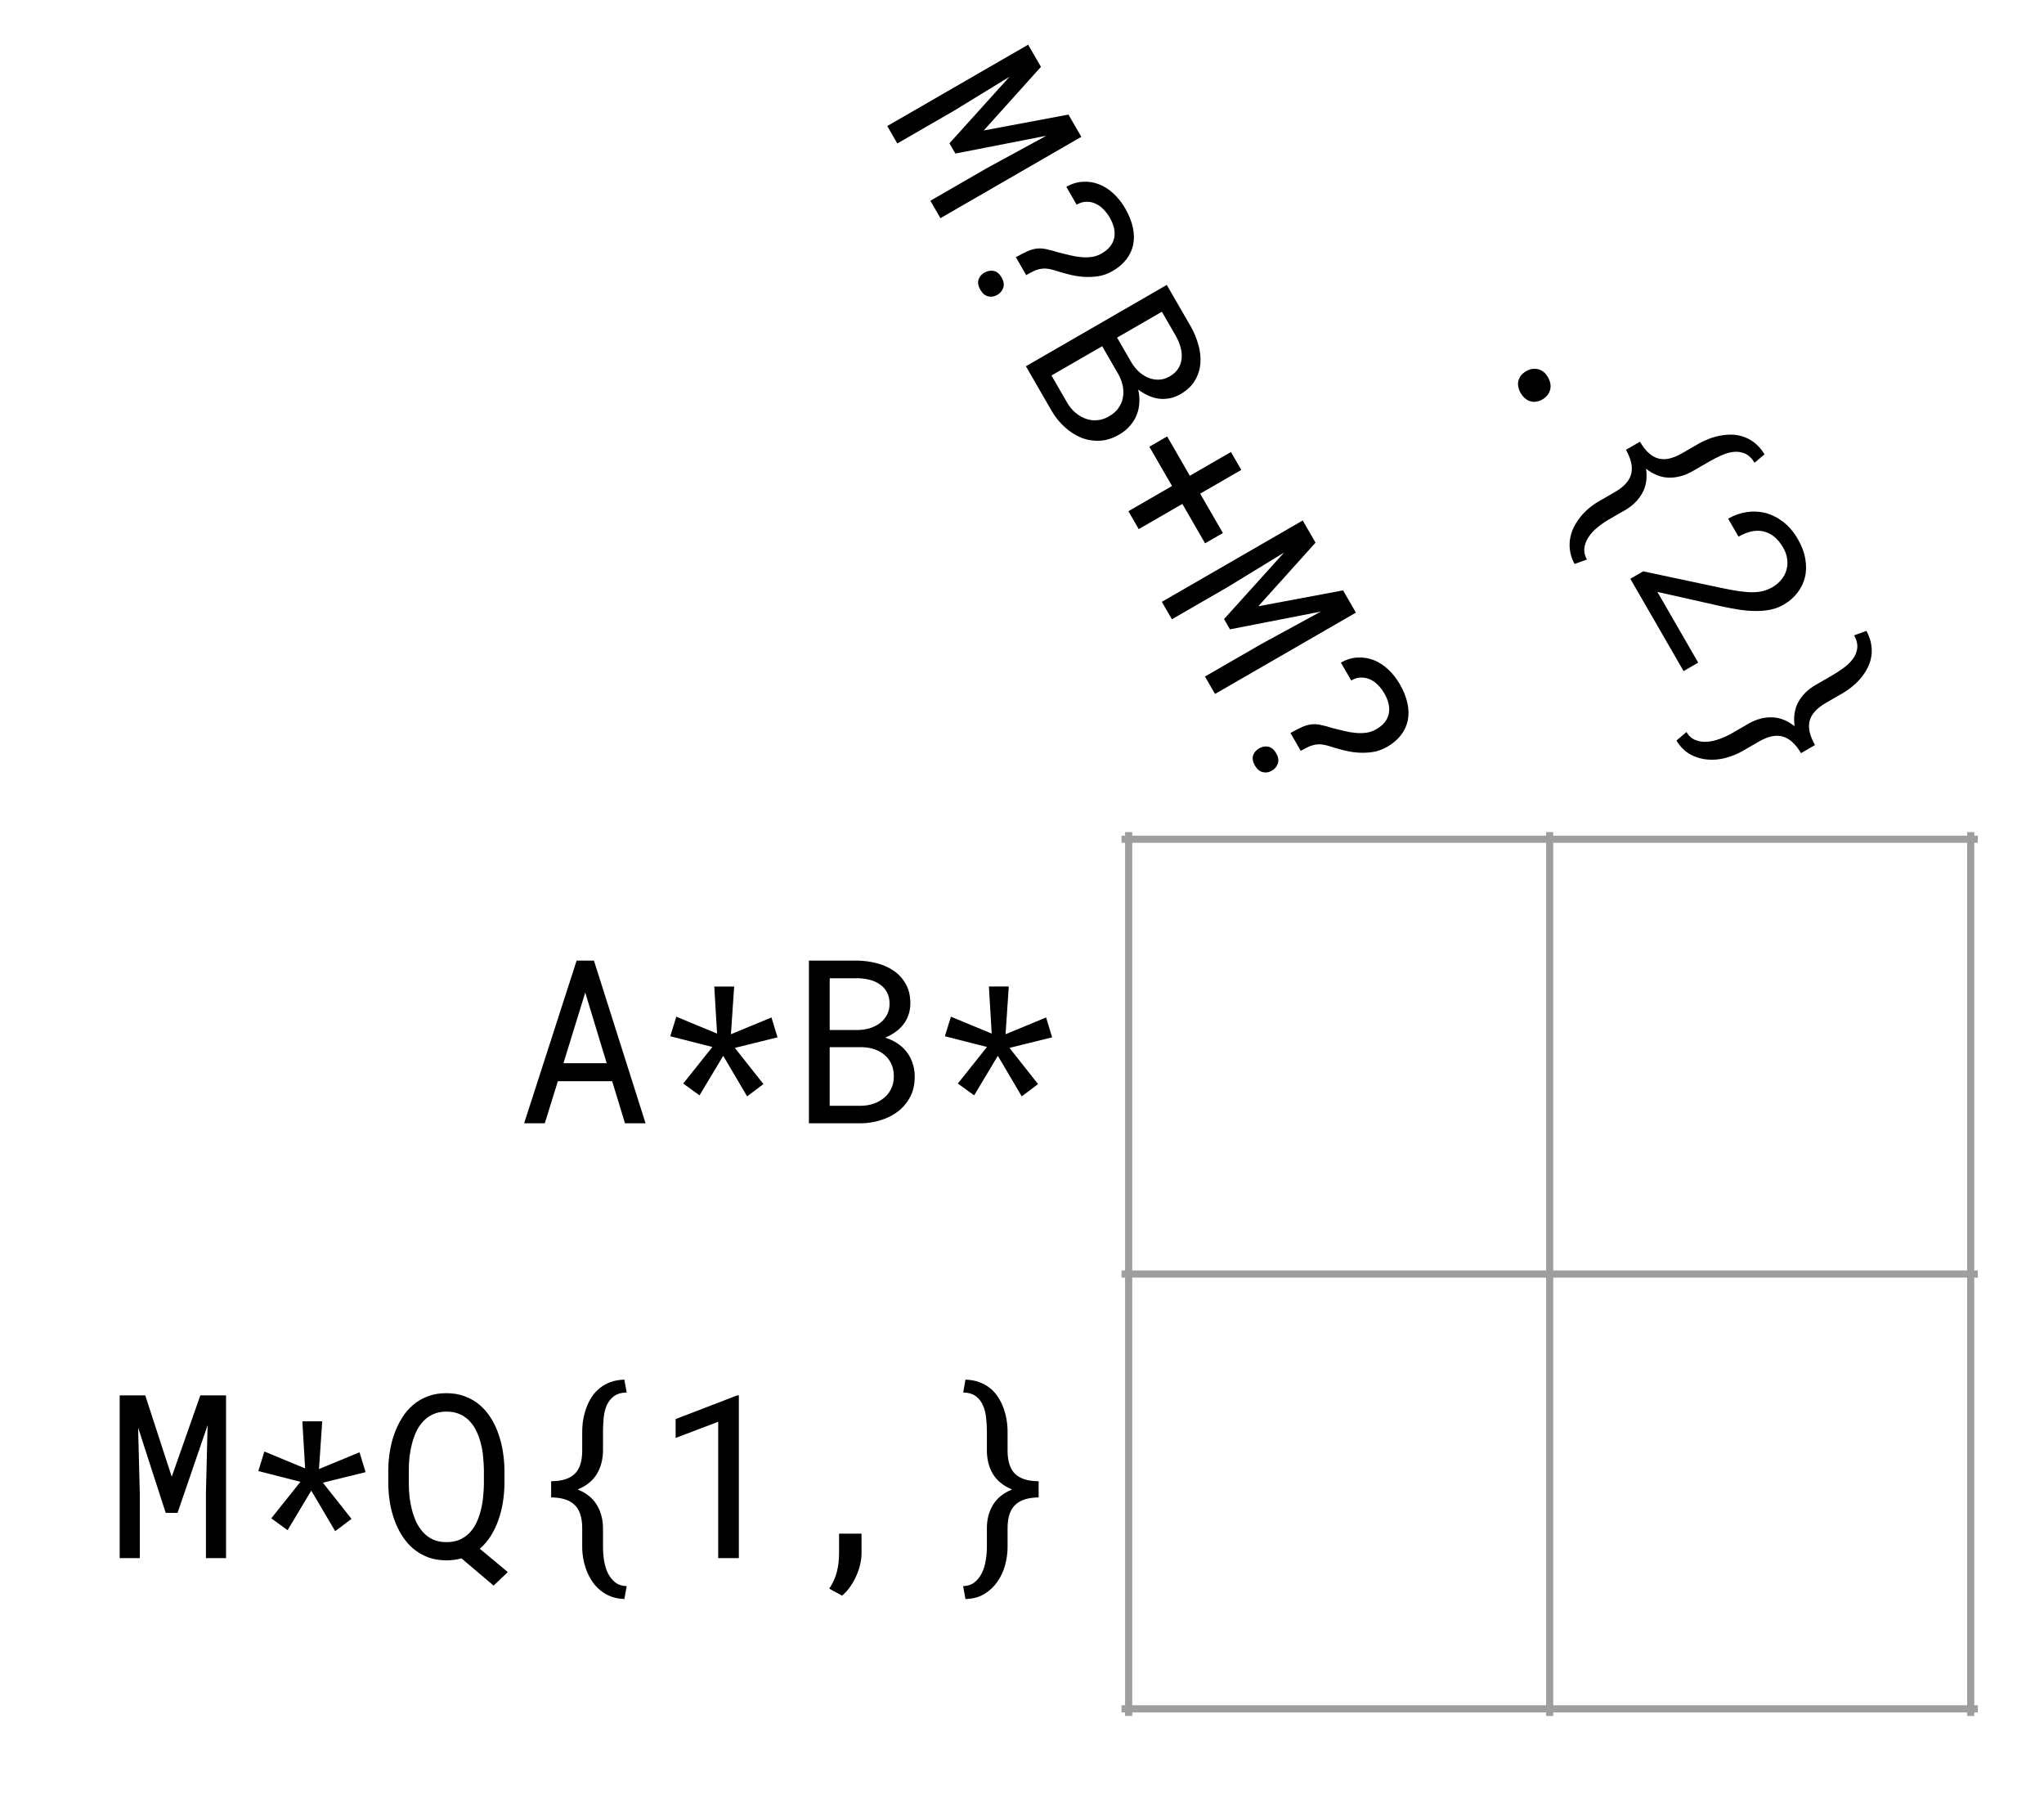 <svg version="1.1" viewBox="0.0 0.0 285.856 251.01" fill="none" stroke="none" stroke-linecap="square" stroke-miterlimit="10" xmlns:xlink="http://www.w3.org/1999/xlink" xmlns="http://www.w3.org/2000/svg"><clipPath id="p.0"><path d="m0 0l285.856 0l0 251.011l-285.856 0l0 -251.011z" clip-rule="nonzero"/></clipPath><g clip-path="url(#p.0)"><path fill="#000000" fill-opacity="0.0" d="m0 0l285.856 0l0 251.011l-285.856 0z" fill-rule="evenodd"/><path stroke="#9e9e9e" stroke-width="1.0" stroke-linecap="butt" d="m157.845 116.845l0 122.588" fill-rule="nonzero"/><path stroke="#9e9e9e" stroke-width="1.0" stroke-linecap="butt" d="m216.724 116.845l0 122.588" fill-rule="nonzero"/><path stroke="#9e9e9e" stroke-width="1.0" stroke-linecap="butt" d="m275.604 116.845l0 122.588" fill-rule="nonzero"/><path stroke="#9e9e9e" stroke-width="1.0" stroke-linecap="butt" d="m157.346 117.344l118.756 0" fill-rule="nonzero"/><path stroke="#9e9e9e" stroke-width="1.0" stroke-linecap="butt" d="m157.346 178.139l118.756 0" fill-rule="nonzero"/><path stroke="#9e9e9e" stroke-width="1.0" stroke-linecap="butt" d="m157.346 238.934l118.756 0" fill-rule="nonzero"/><path fill="#000000" fill-opacity="0.0" d="m119.87 -69.127l99.559 172.472l-54.457 31.433l-99.559 -172.472z" fill-rule="evenodd"/><path fill="#000000" d="m145.576 9.349l-8 8.894l11.851 -2.222l1.797 3.112l-19.703 11.373l-1.406 -2.436l7.862 -4.538l8.345 -4.546l-12.711 2.484l-0.828 -1.434l8.396 -9.302l-7.826 4.788l-7.862 4.538l-1.406 -2.436l19.703 -11.373l1.789 3.099zm-3.508 26.615q0.982 -0.549 1.644 -0.841q0.675 -0.299 1.287 -0.364q0.626 -0.072 1.307 0.076q0.694 0.14 1.708 0.458q0.739 0.187 1.513 0.371q0.782 0.198 1.55 0.278q0.789 0.086 1.547 -0.009q0.757 -0.094 1.434 -0.485q1.475 -0.851 1.754 -2.149q0.293 -1.306 -0.621 -2.889q-0.367 -0.636 -0.881 -1.151q-0.493 -0.509 -1.104 -0.788q-0.59 -0.273 -1.269 -0.26q-0.665 0.005 -1.368 0.411l-1.445 -2.503q1.145 -0.643 2.317 -0.706q1.172 -0.063 2.24 0.349q1.089 0.418 2.023 1.286q0.955 0.874 1.666 2.105q0.789 1.367 1.054 2.639q0.287 1.278 0.053 2.405q-0.233 1.127 -0.954 2.066q-0.721 0.939 -1.939 1.642q-0.974 0.562 -2.036 0.724q-1.048 0.154 -2.124 0.071q-1.062 -0.09 -2.108 -0.371q-1.038 -0.267 -1.974 -0.575q-0.627 -0.179 -1.111 -0.206q-0.477 -0.013 -0.905 0.089q-0.428 0.103 -0.863 0.318q-0.422 0.207 -0.949 0.512l-1.445 -2.503zm-4.4 2.161q0.65 -0.375 1.301 -0.246q0.66 0.142 1.105 0.914q0.445 0.771 0.239 1.414q-0.199 0.656 -0.848 1.031q-0.622 0.359 -1.276 0.195q-0.646 -0.15 -1.091 -0.922q-0.445 -0.771 -0.252 -1.406q0.201 -0.621 0.823 -0.98zm5.804 13.086l19.703 -11.373l3.382 5.859q0.689 1.226 1.05 2.569q0.374 1.336 0.261 2.609q-0.113 1.274 -0.788 2.385q-0.675 1.111 -2.064 1.895q-0.779 0.432 -1.556 0.555q-0.769 0.137 -1.525 0.014q-0.735 -0.117 -1.434 -0.453q-0.699 -0.336 -1.329 -0.802q0.223 0.918 0.165 1.817q-0.037 0.905 -0.372 1.73q-0.322 0.817 -0.931 1.512q-0.602 0.708 -1.481 1.216q-1.372 0.81 -2.74 0.878q-1.368 0.068 -2.609 -0.425q-1.227 -0.5 -2.293 -1.473q-1.059 -0.959 -1.799 -2.209l-3.64 -6.306zm10.669 -2.802l-7.091 4.093l2.226 3.857q0.467 0.777 1.116 1.34q0.663 0.555 1.422 0.839q0.759 0.284 1.588 0.22q0.837 -0.05 1.663 -0.527q0.847 -0.471 1.325 -1.143q0.486 -0.659 0.635 -1.431q0.163 -0.78 0.008 -1.611q-0.155 -0.831 -0.589 -1.645l-2.304 -3.992zm2.084 -1.203l2.015 3.491q0.42 0.696 1.013 1.255q0.607 0.552 1.304 0.853q0.711 0.293 1.48 0.282q0.769 -0.011 1.541 -0.456q0.825 -0.476 1.22 -1.137q0.402 -0.647 0.455 -1.399q0.074 -0.746 -0.156 -1.552q-0.222 -0.792 -0.631 -1.53l-1.976 -3.424l-6.266 3.617zm11.619 21.816l3.179 5.508l-2.49 1.437l-3.179 -5.508l-6.103 3.523l-1.445 -2.503l6.103 -3.523l-3.171 -5.494l2.49 -1.437l3.171 5.494l5.751 -3.32l1.445 2.503l-5.751 3.32zm16.133 6.852l-8 8.894l11.851 -2.222l1.797 3.112l-19.703 11.373l-1.406 -2.436l7.862 -4.538l8.345 -4.546l-12.711 2.484l-0.828 -1.434l8.396 -9.302l-7.826 4.788l-7.862 4.538l-1.406 -2.436l19.703 -11.373l1.789 3.099zm-3.508 26.615q0.982 -0.549 1.644 -0.841q0.675 -0.299 1.287 -0.364q0.626 -0.072 1.307 0.076q0.694 0.14 1.708 0.458q0.739 0.187 1.513 0.371q0.782 0.198 1.55 0.278q0.789 0.086 1.547 -0.009q0.757 -0.094 1.434 -0.485q1.475 -0.851 1.754 -2.149q0.293 -1.306 -0.621 -2.889q-0.367 -0.636 -0.881 -1.151q-0.493 -0.509 -1.104 -0.788q-0.59 -0.273 -1.269 -0.26q-0.665 0.005 -1.368 0.411l-1.445 -2.503q1.145 -0.643 2.317 -0.706q1.172 -0.063 2.24 0.349q1.089 0.418 2.023 1.286q0.955 0.874 1.666 2.105q0.789 1.367 1.054 2.639q0.287 1.278 0.053 2.405q-0.233 1.127 -0.954 2.066q-0.721 0.939 -1.939 1.642q-0.974 0.562 -2.036 0.724q-1.048 0.154 -2.124 0.071q-1.062 -0.09 -2.108 -0.371q-1.038 -0.267 -1.974 -0.575q-0.627 -0.179 -1.111 -0.206q-0.477 -0.013 -0.905 0.089q-0.428 0.103 -0.863 0.318q-0.422 0.207 -0.949 0.512l-1.445 -2.503zm-4.4 2.161q0.65 -0.375 1.301 -0.246q0.66 0.142 1.105 0.914q0.445 0.771 0.239 1.414q-0.199 0.656 -0.848 1.031q-0.622 0.359 -1.276 0.195q-0.646 -0.15 -1.091 -0.922q-0.445 -0.771 -0.252 -1.406q0.201 -0.621 0.823 -0.98z" fill-rule="nonzero"/><path fill="#000000" fill-opacity="0.0" d="m-41.304 178.139l199.15 0l0 62.898l-199.15 0z" fill-rule="evenodd"/><path fill="#000000" d="m20.314 195.109l3.703 11.375l4.0 -11.375l3.594 0l0 22.75l-2.812 0l0 -9.078l0.234 -9.5l-4.203 12.25l-1.656 0l-3.859 -11.922l0.234 9.172l0 9.078l-2.812 0l0 -22.75l3.578 0zm21.703 12.078l-5.891 -1.5l0.844 -2.734l5.703 2.359l-0.391 -6.578l2.781 0l-0.453 6.672l5.672 -2.344l0.844 2.781l-5.969 1.469l4.0 5.062l-2.281 1.719l-3.344 -5.672l-3.312 5.531l-2.281 -1.656l4.078 -5.109zm28.531 0.312q-0.016 1.266 -0.219 2.547q-0.203 1.281 -0.625 2.469q-0.406 1.188 -1.062 2.234q-0.641 1.031 -1.547 1.797l3.922 3.266l-1.984 1.891l-4.5 -3.812q-0.969 0.281 -2.094 0.281q-1.453 0 -2.609 -0.438q-1.156 -0.453 -2.062 -1.219q-0.891 -0.766 -1.547 -1.797q-0.656 -1.047 -1.078 -2.234q-0.422 -1.188 -0.625 -2.453q-0.203 -1.281 -0.219 -2.531l0 -2.0q0.016 -1.25 0.219 -2.531q0.203 -1.281 0.625 -2.469q0.422 -1.188 1.062 -2.219q0.641 -1.047 1.531 -1.812q0.906 -0.781 2.062 -1.219q1.172 -0.453 2.625 -0.453q1.453 0 2.609 0.453q1.172 0.438 2.062 1.203q0.906 0.766 1.547 1.812q0.656 1.031 1.062 2.219q0.422 1.188 0.625 2.484q0.203 1.281 0.219 2.531l0 2.0zm-2.875 -2.031q-0.016 -0.859 -0.109 -1.781q-0.078 -0.938 -0.312 -1.828q-0.219 -0.906 -0.609 -1.719q-0.375 -0.812 -0.953 -1.422q-0.578 -0.625 -1.391 -0.984q-0.797 -0.359 -1.875 -0.359q-1.062 0 -1.859 0.375q-0.797 0.359 -1.375 0.984q-0.578 0.609 -0.969 1.422q-0.375 0.812 -0.609 1.719q-0.234 0.891 -0.344 1.828q-0.094 0.922 -0.094 1.766l0 2.031q0 0.844 0.094 1.781q0.109 0.922 0.344 1.828q0.234 0.906 0.609 1.719q0.391 0.812 0.969 1.438q0.578 0.625 1.375 1.0q0.812 0.359 1.875 0.359q1.078 0 1.875 -0.359q0.812 -0.375 1.391 -0.984q0.578 -0.625 0.953 -1.438q0.375 -0.812 0.594 -1.719q0.234 -0.906 0.312 -1.828q0.094 -0.938 0.109 -1.797l0 -2.031zm19.641 18.109q-1.016 -0.031 -1.844 -0.344q-0.828 -0.312 -1.484 -0.844q-0.656 -0.531 -1.141 -1.234q-0.469 -0.703 -0.797 -1.516q-0.312 -0.797 -0.469 -1.656q-0.156 -0.844 -0.156 -1.672l0 -2.641q0 -2.25 -1.078 -3.266q-1.062 -1.016 -3.266 -1.031l0 -2.266q2.203 0 3.266 -1.0q1.078 -1.016 1.078 -3.281l0 -2.656q0 -0.828 0.141 -1.672q0.141 -0.859 0.438 -1.656q0.297 -0.812 0.75 -1.516q0.469 -0.703 1.125 -1.234q0.656 -0.531 1.5 -0.844q0.859 -0.312 1.938 -0.344l0.328 1.797q-1.125 0.031 -1.797 0.531q-0.656 0.5 -1.0 1.281q-0.328 0.766 -0.422 1.734q-0.094 0.969 -0.094 1.922l0 2.656q-0.016 1.875 -0.875 3.297q-0.859 1.406 -2.672 2.141q1.812 0.719 2.672 2.141q0.859 1.406 0.875 3.266l0 2.641q0 0.969 0.156 1.922q0.156 0.969 0.531 1.734q0.391 0.781 1.016 1.281q0.641 0.5 1.609 0.531l-0.328 1.797zm16.016 -5.719l-2.891 0l0 -19.062l-5.953 2.266l0 -2.641l8.609 -3.312l0.234 0l0 22.75zm17.156 -0.672q0 0.734 -0.188 1.531q-0.172 0.812 -0.531 1.594q-0.344 0.797 -0.844 1.516q-0.5 0.719 -1.156 1.281l-1.797 -0.984q0.75 -1.094 1.062 -2.328q0.312 -1.234 0.312 -2.562l0 -2.797l3.141 0l0 2.75zm14.203 4.594q0.953 -0.031 1.594 -0.531q0.641 -0.5 1.016 -1.281q0.391 -0.766 0.547 -1.734q0.172 -0.953 0.172 -1.922l0 -2.641q0 -1.859 0.859 -3.266q0.859 -1.422 2.672 -2.141q-1.812 -0.734 -2.672 -2.141q-0.859 -1.422 -0.859 -3.297l0 -2.656q0 -0.953 -0.109 -1.922q-0.094 -0.969 -0.438 -1.734q-0.328 -0.781 -0.984 -1.281q-0.656 -0.5 -1.781 -0.531l0.312 -1.797q1.078 0.031 1.922 0.344q0.859 0.312 1.516 0.844q0.656 0.531 1.109 1.234q0.469 0.703 0.766 1.516q0.297 0.797 0.438 1.656q0.141 0.844 0.141 1.672l0 2.656q0 2.266 1.078 3.281q1.078 1.0 3.266 1.0l0 2.266q-2.188 0.016 -3.266 1.031q-1.078 1.016 -1.078 3.266l0 2.641q0 1.25 -0.344 2.516q-0.344 1.281 -1.078 2.328q-0.719 1.047 -1.828 1.719q-1.109 0.672 -2.641 0.703l-0.328 -1.797z" fill-rule="nonzero"/><path fill="#000000" fill-opacity="0.0" d="m-41.304 117.344l199.15 0l0 62.898l-199.15 0z" fill-rule="evenodd"/><path fill="#000000" d="m85.611 151.173l-7.594 0l-1.828 5.891l-2.891 0l7.344 -22.75l2.422 0l7.219 22.75l-2.875 0l-1.797 -5.891zm-6.812 -2.516l6.047 0l-3.0 -9.875l-3.047 9.875zm20.828 -2.266l-5.891 -1.5l0.844 -2.734l5.703 2.359l-0.391 -6.578l2.781 0l-0.453 6.672l5.672 -2.344l0.844 2.781l-5.969 1.469l4.0 5.062l-2.281 1.719l-3.344 -5.672l-3.312 5.531l-2.281 -1.656l4.078 -5.109zm13.5 10.672l0 -22.75l6.766 0q1.406 0.016 2.75 0.375q1.344 0.344 2.391 1.078q1.047 0.734 1.672 1.875q0.625 1.141 0.609 2.734q-0.016 0.891 -0.297 1.625q-0.266 0.734 -0.75 1.328q-0.469 0.578 -1.109 1.016q-0.641 0.438 -1.359 0.75q0.906 0.266 1.656 0.766q0.766 0.484 1.312 1.188q0.547 0.688 0.844 1.562q0.312 0.875 0.312 1.891q0.016 1.594 -0.609 2.812q-0.625 1.219 -1.672 2.047q-1.047 0.812 -2.422 1.25q-1.359 0.438 -2.812 0.453l-7.281 0zm2.906 -10.641l0 8.188l4.453 0q0.906 -0.016 1.719 -0.297q0.812 -0.297 1.438 -0.812q0.625 -0.516 0.984 -1.266q0.375 -0.75 0.375 -1.703q0.016 -0.969 -0.328 -1.719q-0.328 -0.75 -0.922 -1.266q-0.594 -0.531 -1.391 -0.812q-0.797 -0.281 -1.719 -0.312l-4.609 0zm0 -2.406l4.031 0q0.812 -0.016 1.594 -0.25q0.781 -0.25 1.391 -0.703q0.609 -0.469 0.984 -1.141q0.375 -0.672 0.375 -1.562q0 -0.953 -0.375 -1.625q-0.359 -0.672 -0.984 -1.094q-0.609 -0.438 -1.422 -0.641q-0.797 -0.203 -1.641 -0.219l-3.953 0l0 7.234zm22.0 2.375l-5.891 -1.5l0.844 -2.734l5.703 2.359l-0.391 -6.578l2.781 0l-0.453 6.672l5.672 -2.344l0.844 2.781l-5.969 1.469l4.0 5.062l-2.281 1.719l-3.344 -5.672l-3.312 5.531l-2.281 -1.656l4.078 -5.109z" fill-rule="nonzero"/><path fill="#000000" fill-opacity="0.0" d="m185.66 -71.878l99.559 172.472l-54.457 31.433l-99.559 -172.472z" fill-rule="evenodd"/><path fill="#000000" d="m213.417 51.907q0.406 -0.234 0.828 -0.316q0.43 -0.068 0.828 0.027q0.411 0.087 0.771 0.367q0.36 0.279 0.641 0.767q0.281 0.487 0.343 0.938q0.07 0.465 -0.06 0.865q-0.109 0.406 -0.39 0.73q-0.274 0.338 -0.68 0.573q-0.392 0.227 -0.822 0.294q-0.409 0.073 -0.814 -0.035q-0.398 -0.095 -0.752 -0.396q-0.36 -0.279 -0.641 -0.767q-0.281 -0.487 -0.343 -0.938q-0.076 -0.443 0.041 -0.835q0.117 -0.392 0.377 -0.723q0.282 -0.325 0.674 -0.551zm6.789 26.95q-0.481 -0.895 -0.624 -1.769q-0.143 -0.873 -0.011 -1.707q0.132 -0.834 0.499 -1.605q0.375 -0.757 0.914 -1.448q0.534 -0.669 1.2 -1.234q0.653 -0.557 1.37 -0.971l2.287 -1.32q1.949 -1.125 2.289 -2.566q0.348 -1.428 -0.739 -3.344l1.962 -1.133q1.101 1.908 2.499 2.328q1.419 0.426 3.381 -0.707l2.301 -1.328q0.717 -0.414 1.518 -0.714q0.815 -0.308 1.653 -0.449q0.852 -0.149 1.688 -0.108q0.843 0.054 1.632 0.357q0.788 0.303 1.481 0.877q0.7 0.588 1.266 1.506l-1.392 1.182q-0.589 -0.959 -1.358 -1.291q-0.761 -0.318 -1.61 -0.226q-0.827 0.099 -1.713 0.502q-0.886 0.403 -1.711 0.88l-2.301 1.328q-1.632 0.924 -3.293 0.89q-1.648 -0.041 -3.19 -1.244q0.284 1.929 -0.518 3.384q-0.788 1.447 -2.391 2.39l-2.287 1.32q-0.839 0.484 -1.586 1.096q-0.761 0.62 -1.237 1.327q-0.481 0.729 -0.602 1.52q-0.113 0.805 0.344 1.659l-1.72 0.614zm15.248 14.977l-7.452 -12.91l1.8 -1.039l10.898 2.315q1.461 0.311 2.541 0.464q1.08 0.152 1.906 0.145q0.839 -0.015 1.48 -0.187q0.654 -0.179 1.25 -0.523q0.731 -0.422 1.226 -1.033q0.517 -0.605 0.725 -1.338q0.216 -0.72 0.112 -1.526q-0.083 -0.8 -0.552 -1.612q-0.57 -0.988 -1.276 -1.555q-0.698 -0.553 -1.507 -0.736q-0.788 -0.177 -1.673 0.009q-0.877 0.2 -1.797 0.731l-1.453 -2.517q1.245 -0.719 2.591 -0.918q1.36 -0.207 2.654 0.128q1.302 0.349 2.469 1.245q1.175 0.91 2.049 2.425q0.805 1.394 1.026 2.746q0.242 1.358 -0.043 2.551q-0.286 1.193 -1.053 2.177q-0.759 0.998 -1.937 1.677q-0.88 0.508 -1.918 0.71q-1.024 0.194 -2.16 0.164q-1.128 -0.016 -2.344 -0.217q-1.195 -0.194 -2.436 -0.47l-8.792 -1.979l5.71 9.892l-2.043 1.179zm0.392 8.524q0.504 0.81 1.257 1.115q0.753 0.305 1.617 0.239q0.858 -0.044 1.775 -0.393q0.911 -0.328 1.75 -0.812l2.287 -1.32q1.61 -0.93 3.258 -0.888q1.661 0.033 3.19 1.244q-0.27 -1.937 0.518 -3.384q0.802 -1.455 2.426 -2.392l2.301 -1.328q0.825 -0.476 1.61 -1.055q0.792 -0.565 1.283 -1.246q0.513 -0.675 0.618 -1.493q0.105 -0.818 -0.43 -1.808l1.712 -0.628q0.512 0.949 0.663 1.836q0.159 0.9 0.027 1.734q-0.132 0.834 -0.514 1.578q-0.375 0.757 -0.93 1.421q-0.542 0.655 -1.216 1.207q-0.66 0.544 -1.378 0.958l-2.301 1.328q-1.962 1.133 -2.303 2.574q-0.327 1.434 0.767 3.328l-1.962 1.133q-1.107 -1.887 -2.526 -2.313q-1.419 -0.426 -3.367 0.699l-2.287 1.32q-1.083 0.625 -2.351 0.96q-1.282 0.343 -2.555 0.23q-1.266 -0.099 -2.402 -0.724q-1.137 -0.625 -1.929 -1.935l1.392 -1.182z" fill-rule="nonzero"/></g></svg>